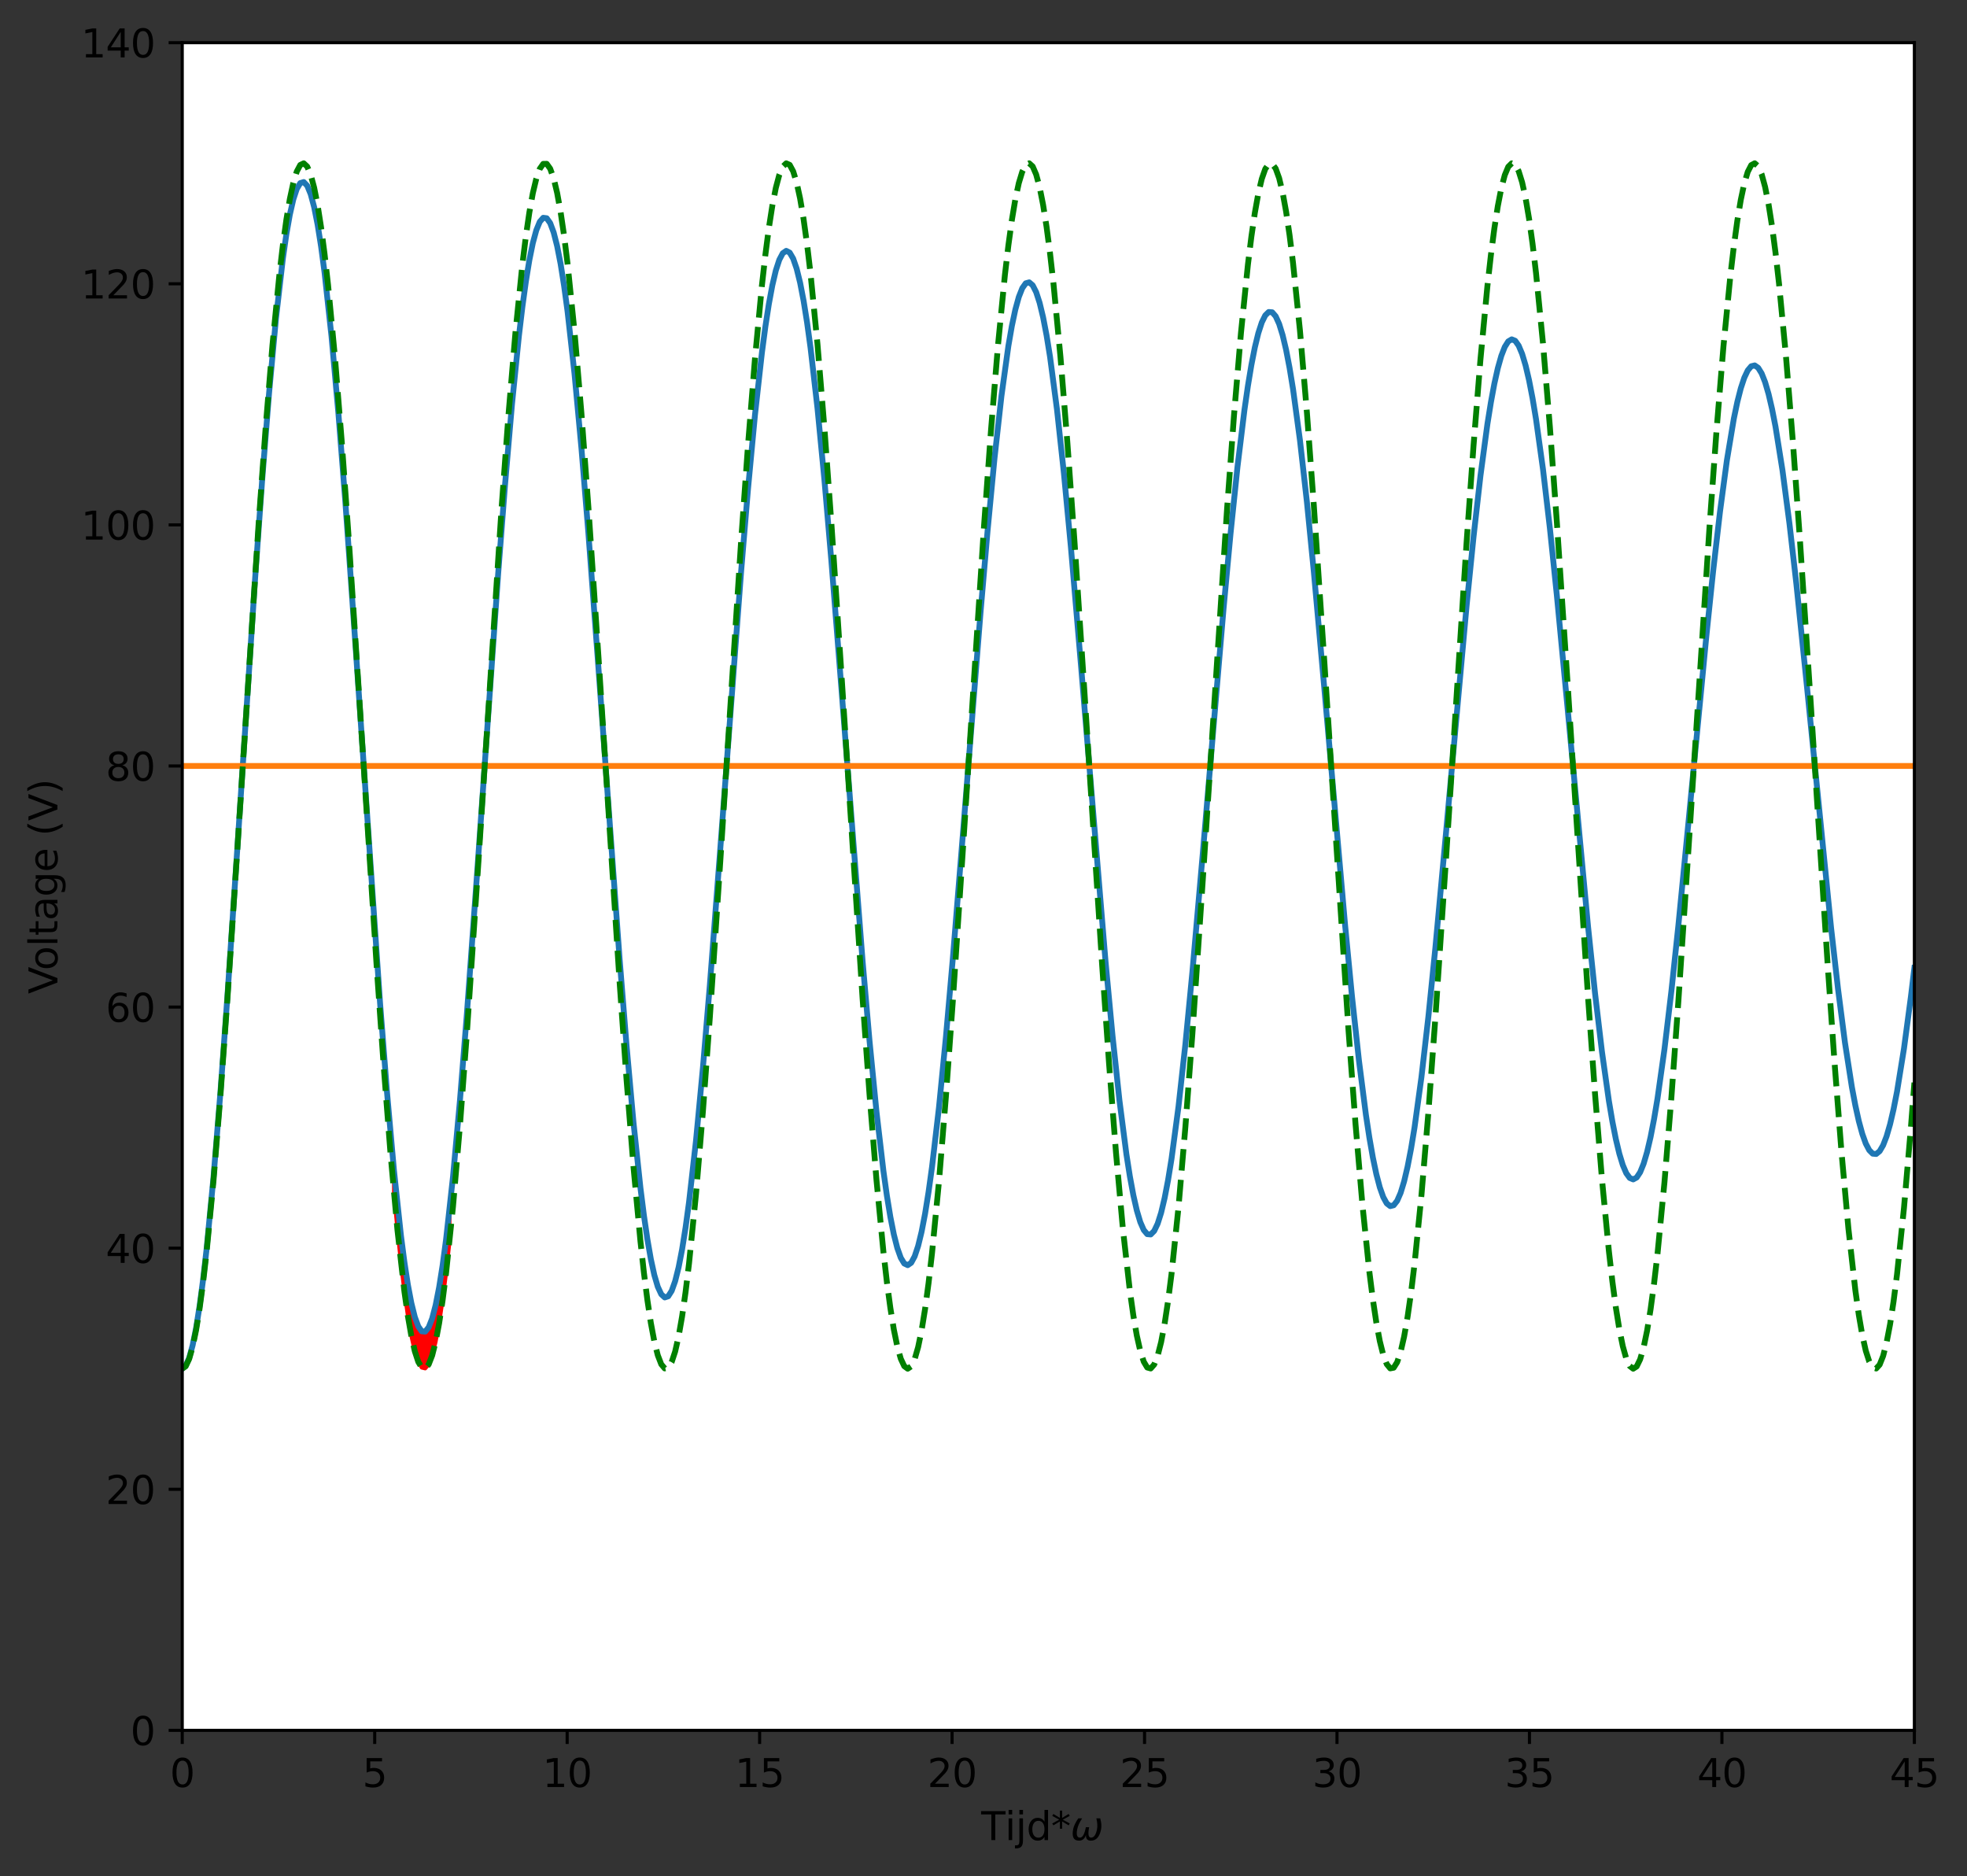 <?xml version="1.0" encoding="utf-8" standalone="no"?>
<!DOCTYPE svg PUBLIC "-//W3C//DTD SVG 1.1//EN"
  "http://www.w3.org/Graphics/SVG/1.1/DTD/svg11.dtd">
<svg xmlns:xlink="http://www.w3.org/1999/xlink" width="506.928pt" height="483.457pt" viewBox="0 0 506.928 483.457" xmlns="http://www.w3.org/2000/svg" version="1.1">
 <rect x="0" y="0" width="506.928" height="483.457" fill="#333333" stroke="none"/>
 <defs>
  <style type="text/css">*{stroke-linejoin: round; stroke-linecap: butt}</style>
 </defs>
 <g id="figure_1">
  <g id="patch_1">
   <path d="M 0 483.457 
L 506.928 483.457 
L 506.928 0 
L 0 0 
L 0 483.457 
z
" style="fill: none"/>
  </g>
  <g id="axes_1">
   <g id="patch_2">
    <path d="M 46.966 445.879 
L 493.366 445.879 
L 493.366 10.999 
L 46.966 10.999 
z
" style="fill: #ffffff"/>
   </g>
   <g id="PolyCollection_1">
    <defs>
     <path id="m1e7096e77e" d="M 101.536 -175.905 
L 101.536 -181.802 
L 102.43 -172.997 
L 103.325 -165.125 
L 104.219 -158.251 
L 105.114 -152.427 
L 106.009 -147.698 
L 106.903 -144.102 
L 107.798 -141.665 
L 108.692 -140.406 
L 109.587 -140.331 
L 110.481 -141.441 
L 111.376 -143.722 
L 112.271 -147.156 
L 113.165 -151.712 
L 114.06 -157.35 
L 114.954 -164.024 
L 115.849 -171.677 
L 115.849 -163.451 
L 115.849 -163.451 
L 114.954 -155.366 
L 114.06 -148.343 
L 113.165 -142.439 
L 112.271 -137.703 
L 111.376 -134.172 
L 110.481 -131.877 
L 109.587 -130.834 
L 108.692 -131.053 
L 107.798 -132.532 
L 106.903 -135.259 
L 106.009 -139.212 
L 105.114 -144.358 
L 104.219 -150.656 
L 103.325 -158.055 
L 102.43 -166.494 
L 101.536 -175.905 
z
" style="stroke: #ff0000"/>
    </defs>
    <g clip-path="url(#p0ac9a35285)">
     <use xlink:href="#m1e7096e77e" x="0" y="483.457" style="fill: #ff0000; stroke: #ff0000"/>
    </g>
   </g>
   <g id="matplotlib.axis_1">
    <g id="xtick_1">
     <g id="line2d_1">
      <defs>
       <path id="m83322b3dbd" d="M 0 0 
L 0 3.5 
" style="stroke: #000000; stroke-width: 0.8"/>
      </defs>
      <g>
       <use xlink:href="#m83322b3dbd" x="46.966" y="445.879" style="stroke: #000000; stroke-width: 0.8"/>
      </g>
     </g>
     <g id="text_1">
      <!-- 0 -->
      <g transform="translate(43.784 460.478)scale(0.1 -0.1)">
       <defs>
        <path id="DejaVuSans-30" d="M 2034 4250 
Q 1547 4250 1301 3770 
Q 1056 3291 1056 2328 
Q 1056 1369 1301 889 
Q 1547 409 2034 409 
Q 2525 409 2770 889 
Q 3016 1369 3016 2328 
Q 3016 3291 2770 3770 
Q 2525 4250 2034 4250 
z
M 2034 4750 
Q 2819 4750 3233 4129 
Q 3647 3509 3647 2328 
Q 3647 1150 3233 529 
Q 2819 -91 2034 -91 
Q 1250 -91 836 529 
Q 422 1150 422 2328 
Q 422 3509 836 4129 
Q 1250 4750 2034 4750 
z
" transform="scale(0.016)"/>
       </defs>
       <use xlink:href="#DejaVuSans-30"/>
      </g>
     </g>
    </g>
    <g id="xtick_2">
     <g id="line2d_2">
      <g>
       <use xlink:href="#m83322b3dbd" x="96.566" y="445.879" style="stroke: #000000; stroke-width: 0.8"/>
      </g>
     </g>
     <g id="text_2">
      <!-- 5 -->
      <g transform="translate(93.384 460.478)scale(0.1 -0.1)">
       <defs>
        <path id="DejaVuSans-35" d="M 691 4666 
L 3169 4666 
L 3169 4134 
L 1269 4134 
L 1269 2991 
Q 1406 3038 1543 3061 
Q 1681 3084 1819 3084 
Q 2600 3084 3056 2656 
Q 3513 2228 3513 1497 
Q 3513 744 3044 326 
Q 2575 -91 1722 -91 
Q 1428 -91 1123 -41 
Q 819 9 494 109 
L 494 744 
Q 775 591 1075 516 
Q 1375 441 1709 441 
Q 2250 441 2565 725 
Q 2881 1009 2881 1497 
Q 2881 1984 2565 2268 
Q 2250 2553 1709 2553 
Q 1456 2553 1204 2497 
Q 953 2441 691 2322 
L 691 4666 
z
" transform="scale(0.016)"/>
       </defs>
       <use xlink:href="#DejaVuSans-35"/>
      </g>
     </g>
    </g>
    <g id="xtick_3">
     <g id="line2d_3">
      <g>
       <use xlink:href="#m83322b3dbd" x="146.166" y="445.879" style="stroke: #000000; stroke-width: 0.8"/>
      </g>
     </g>
     <g id="text_3">
      <!-- 10 -->
      <g transform="translate(139.803 460.478)scale(0.1 -0.1)">
       <defs>
        <path id="DejaVuSans-31" d="M 794 531 
L 1825 531 
L 1825 4091 
L 703 3866 
L 703 4441 
L 1819 4666 
L 2450 4666 
L 2450 531 
L 3481 531 
L 3481 0 
L 794 0 
L 794 531 
z
" transform="scale(0.016)"/>
       </defs>
       <use xlink:href="#DejaVuSans-31"/>
       <use xlink:href="#DejaVuSans-30" x="63.623"/>
      </g>
     </g>
    </g>
    <g id="xtick_4">
     <g id="line2d_4">
      <g>
       <use xlink:href="#m83322b3dbd" x="195.766" y="445.879" style="stroke: #000000; stroke-width: 0.8"/>
      </g>
     </g>
     <g id="text_4">
      <!-- 15 -->
      <g transform="translate(189.403 460.478)scale(0.1 -0.1)">
       <use xlink:href="#DejaVuSans-31"/>
       <use xlink:href="#DejaVuSans-35" x="63.623"/>
      </g>
     </g>
    </g>
    <g id="xtick_5">
     <g id="line2d_5">
      <g>
       <use xlink:href="#m83322b3dbd" x="245.366" y="445.879" style="stroke: #000000; stroke-width: 0.8"/>
      </g>
     </g>
     <g id="text_5">
      <!-- 20 -->
      <g transform="translate(239.003 460.478)scale(0.1 -0.1)">
       <defs>
        <path id="DejaVuSans-32" d="M 1228 531 
L 3431 531 
L 3431 0 
L 469 0 
L 469 531 
Q 828 903 1448 1529 
Q 2069 2156 2228 2338 
Q 2531 2678 2651 2914 
Q 2772 3150 2772 3378 
Q 2772 3750 2511 3984 
Q 2250 4219 1831 4219 
Q 1534 4219 1204 4116 
Q 875 4013 500 3803 
L 500 4441 
Q 881 4594 1212 4672 
Q 1544 4750 1819 4750 
Q 2544 4750 2975 4387 
Q 3406 4025 3406 3419 
Q 3406 3131 3298 2873 
Q 3191 2616 2906 2266 
Q 2828 2175 2409 1742 
Q 1991 1309 1228 531 
z
" transform="scale(0.016)"/>
       </defs>
       <use xlink:href="#DejaVuSans-32"/>
       <use xlink:href="#DejaVuSans-30" x="63.623"/>
      </g>
     </g>
    </g>
    <g id="xtick_6">
     <g id="line2d_6">
      <g>
       <use xlink:href="#m83322b3dbd" x="294.966" y="445.879" style="stroke: #000000; stroke-width: 0.8"/>
      </g>
     </g>
     <g id="text_6">
      <!-- 25 -->
      <g transform="translate(288.603 460.478)scale(0.1 -0.1)">
       <use xlink:href="#DejaVuSans-32"/>
       <use xlink:href="#DejaVuSans-35" x="63.623"/>
      </g>
     </g>
    </g>
    <g id="xtick_7">
     <g id="line2d_7">
      <g>
       <use xlink:href="#m83322b3dbd" x="344.566" y="445.879" style="stroke: #000000; stroke-width: 0.8"/>
      </g>
     </g>
     <g id="text_7">
      <!-- 30 -->
      <g transform="translate(338.203 460.478)scale(0.1 -0.1)">
       <defs>
        <path id="DejaVuSans-33" d="M 2597 2516 
Q 3050 2419 3304 2112 
Q 3559 1806 3559 1356 
Q 3559 666 3084 287 
Q 2609 -91 1734 -91 
Q 1441 -91 1130 -33 
Q 819 25 488 141 
L 488 750 
Q 750 597 1062 519 
Q 1375 441 1716 441 
Q 2309 441 2620 675 
Q 2931 909 2931 1356 
Q 2931 1769 2642 2001 
Q 2353 2234 1838 2234 
L 1294 2234 
L 1294 2753 
L 1863 2753 
Q 2328 2753 2575 2939 
Q 2822 3125 2822 3475 
Q 2822 3834 2567 4026 
Q 2313 4219 1838 4219 
Q 1578 4219 1281 4162 
Q 984 4106 628 3988 
L 628 4550 
Q 988 4650 1302 4700 
Q 1616 4750 1894 4750 
Q 2613 4750 3031 4423 
Q 3450 4097 3450 3541 
Q 3450 3153 3228 2886 
Q 3006 2619 2597 2516 
z
" transform="scale(0.016)"/>
       </defs>
       <use xlink:href="#DejaVuSans-33"/>
       <use xlink:href="#DejaVuSans-30" x="63.623"/>
      </g>
     </g>
    </g>
    <g id="xtick_8">
     <g id="line2d_8">
      <g>
       <use xlink:href="#m83322b3dbd" x="394.166" y="445.879" style="stroke: #000000; stroke-width: 0.8"/>
      </g>
     </g>
     <g id="text_8">
      <!-- 35 -->
      <g transform="translate(387.803 460.478)scale(0.1 -0.1)">
       <use xlink:href="#DejaVuSans-33"/>
       <use xlink:href="#DejaVuSans-35" x="63.623"/>
      </g>
     </g>
    </g>
    <g id="xtick_9">
     <g id="line2d_9">
      <g>
       <use xlink:href="#m83322b3dbd" x="443.766" y="445.879" style="stroke: #000000; stroke-width: 0.8"/>
      </g>
     </g>
     <g id="text_9">
      <!-- 40 -->
      <g transform="translate(437.403 460.478)scale(0.1 -0.1)">
       <defs>
        <path id="DejaVuSans-34" d="M 2419 4116 
L 825 1625 
L 2419 1625 
L 2419 4116 
z
M 2253 4666 
L 3047 4666 
L 3047 1625 
L 3713 1625 
L 3713 1100 
L 3047 1100 
L 3047 0 
L 2419 0 
L 2419 1100 
L 313 1100 
L 313 1709 
L 2253 4666 
z
" transform="scale(0.016)"/>
       </defs>
       <use xlink:href="#DejaVuSans-34"/>
       <use xlink:href="#DejaVuSans-30" x="63.623"/>
      </g>
     </g>
    </g>
    <g id="xtick_10">
     <g id="line2d_10">
      <g>
       <use xlink:href="#m83322b3dbd" x="493.366" y="445.879" style="stroke: #000000; stroke-width: 0.8"/>
      </g>
     </g>
     <g id="text_10">
      <!-- 45 -->
      <g transform="translate(487.003 460.478)scale(0.1 -0.1)">
       <use xlink:href="#DejaVuSans-34"/>
       <use xlink:href="#DejaVuSans-35" x="63.623"/>
      </g>
     </g>
    </g>
    <g id="text_11">
     <!-- Tijd*$\omega$  -->
     <g transform="translate(252.866 474.157)scale(0.1 -0.1)">
      <defs>
       <path id="DejaVuSans-54" d="M -19 4666 
L 3928 4666 
L 3928 4134 
L 2272 4134 
L 2272 0 
L 1638 0 
L 1638 4134 
L -19 4134 
L -19 4666 
z
" transform="scale(0.016)"/>
       <path id="DejaVuSans-69" d="M 603 3500 
L 1178 3500 
L 1178 0 
L 603 0 
L 603 3500 
z
M 603 4863 
L 1178 4863 
L 1178 4134 
L 603 4134 
L 603 4863 
z
" transform="scale(0.016)"/>
       <path id="DejaVuSans-6a" d="M 603 3500 
L 1178 3500 
L 1178 -63 
Q 1178 -731 923 -1031 
Q 669 -1331 103 -1331 
L -116 -1331 
L -116 -844 
L 38 -844 
Q 366 -844 484 -692 
Q 603 -541 603 -63 
L 603 3500 
z
M 603 4863 
L 1178 4863 
L 1178 4134 
L 603 4134 
L 603 4863 
z
" transform="scale(0.016)"/>
       <path id="DejaVuSans-64" d="M 2906 2969 
L 2906 4863 
L 3481 4863 
L 3481 0 
L 2906 0 
L 2906 525 
Q 2725 213 2448 61 
Q 2172 -91 1784 -91 
Q 1150 -91 751 415 
Q 353 922 353 1747 
Q 353 2572 751 3078 
Q 1150 3584 1784 3584 
Q 2172 3584 2448 3432 
Q 2725 3281 2906 2969 
z
M 947 1747 
Q 947 1113 1208 752 
Q 1469 391 1925 391 
Q 2381 391 2643 752 
Q 2906 1113 2906 1747 
Q 2906 2381 2643 2742 
Q 2381 3103 1925 3103 
Q 1469 3103 1208 2742 
Q 947 2381 947 1747 
z
" transform="scale(0.016)"/>
       <path id="DejaVuSans-2a" d="M 3009 3897 
L 1888 3291 
L 3009 2681 
L 2828 2375 
L 1778 3009 
L 1778 1831 
L 1422 1831 
L 1422 3009 
L 372 2375 
L 191 2681 
L 1313 3291 
L 191 3897 
L 372 4206 
L 1422 3572 
L 1422 4750 
L 1778 4750 
L 1778 3572 
L 2828 4206 
L 3009 3897 
z
" transform="scale(0.016)"/>
       <path id="DejaVuSans-Oblique-3c9" d="M 1369 -91 
Q 72 -91 434 1766 
Q 575 2500 1256 3500 
L 1875 3500 
Q 1231 2500 1088 1750 
Q 819 397 1519 397 
Q 2166 397 2478 2078 
L 3009 2078 
Q 2669 388 3316 397 
Q 4013 403 4275 1750 
Q 4419 2500 4169 3500 
L 4788 3500 
Q 5075 2500 4934 1766 
Q 4578 -94 3278 -91 
Q 2428 -88 2503 844 
Q 2194 -91 1369 -91 
z
" transform="scale(0.016)"/>
       <path id="DejaVuSans-20" transform="scale(0.016)"/>
      </defs>
      <use xlink:href="#DejaVuSans-54" transform="translate(0 0.016)"/>
      <use xlink:href="#DejaVuSans-69" transform="translate(61.084 0.016)"/>
      <use xlink:href="#DejaVuSans-6a" transform="translate(88.867 0.016)"/>
      <use xlink:href="#DejaVuSans-64" transform="translate(116.65 0.016)"/>
      <use xlink:href="#DejaVuSans-2a" transform="translate(180.127 0.016)"/>
      <use xlink:href="#DejaVuSans-Oblique-3c9" transform="translate(230.127 0.016)"/>
      <use xlink:href="#DejaVuSans-20" transform="translate(313.867 0.016)"/>
     </g>
    </g>
   </g>
   <g id="matplotlib.axis_2">
    <g id="ytick_1">
     <g id="line2d_11">
      <defs>
       <path id="med5d1de51a" d="M 0 0 
L -3.5 0 
" style="stroke: #000000; stroke-width: 0.8"/>
      </defs>
      <g>
       <use xlink:href="#med5d1de51a" x="46.966" y="445.879" style="stroke: #000000; stroke-width: 0.8"/>
      </g>
     </g>
     <g id="text_12">
      <!-- 0 -->
      <g transform="translate(33.603 449.678)scale(0.1 -0.1)">
       <use xlink:href="#DejaVuSans-30"/>
      </g>
     </g>
    </g>
    <g id="ytick_2">
     <g id="line2d_12">
      <g>
       <use xlink:href="#med5d1de51a" x="46.966" y="383.754" style="stroke: #000000; stroke-width: 0.8"/>
      </g>
     </g>
     <g id="text_13">
      <!-- 20 -->
      <g transform="translate(27.241 387.553)scale(0.1 -0.1)">
       <use xlink:href="#DejaVuSans-32"/>
       <use xlink:href="#DejaVuSans-30" x="63.623"/>
      </g>
     </g>
    </g>
    <g id="ytick_3">
     <g id="line2d_13">
      <g>
       <use xlink:href="#med5d1de51a" x="46.966" y="321.628" style="stroke: #000000; stroke-width: 0.8"/>
      </g>
     </g>
     <g id="text_14">
      <!-- 40 -->
      <g transform="translate(27.241 325.427)scale(0.1 -0.1)">
       <use xlink:href="#DejaVuSans-34"/>
       <use xlink:href="#DejaVuSans-30" x="63.623"/>
      </g>
     </g>
    </g>
    <g id="ytick_4">
     <g id="line2d_14">
      <g>
       <use xlink:href="#med5d1de51a" x="46.966" y="259.502" style="stroke: #000000; stroke-width: 0.8"/>
      </g>
     </g>
     <g id="text_15">
      <!-- 60 -->
      <g transform="translate(27.241 263.301)scale(0.1 -0.1)">
       <defs>
        <path id="DejaVuSans-36" d="M 2113 2584 
Q 1688 2584 1439 2293 
Q 1191 2003 1191 1497 
Q 1191 994 1439 701 
Q 1688 409 2113 409 
Q 2538 409 2786 701 
Q 3034 994 3034 1497 
Q 3034 2003 2786 2293 
Q 2538 2584 2113 2584 
z
M 3366 4563 
L 3366 3988 
Q 3128 4100 2886 4159 
Q 2644 4219 2406 4219 
Q 1781 4219 1451 3797 
Q 1122 3375 1075 2522 
Q 1259 2794 1537 2939 
Q 1816 3084 2150 3084 
Q 2853 3084 3261 2657 
Q 3669 2231 3669 1497 
Q 3669 778 3244 343 
Q 2819 -91 2113 -91 
Q 1303 -91 875 529 
Q 447 1150 447 2328 
Q 447 3434 972 4092 
Q 1497 4750 2381 4750 
Q 2619 4750 2861 4703 
Q 3103 4656 3366 4563 
z
" transform="scale(0.016)"/>
       </defs>
       <use xlink:href="#DejaVuSans-36"/>
       <use xlink:href="#DejaVuSans-30" x="63.623"/>
      </g>
     </g>
    </g>
    <g id="ytick_5">
     <g id="line2d_15">
      <g>
       <use xlink:href="#med5d1de51a" x="46.966" y="197.376" style="stroke: #000000; stroke-width: 0.8"/>
      </g>
     </g>
     <g id="text_16">
      <!-- 80 -->
      <g transform="translate(27.241 201.176)scale(0.1 -0.1)">
       <defs>
        <path id="DejaVuSans-38" d="M 2034 2216 
Q 1584 2216 1326 1975 
Q 1069 1734 1069 1313 
Q 1069 891 1326 650 
Q 1584 409 2034 409 
Q 2484 409 2743 651 
Q 3003 894 3003 1313 
Q 3003 1734 2745 1975 
Q 2488 2216 2034 2216 
z
M 1403 2484 
Q 997 2584 770 2862 
Q 544 3141 544 3541 
Q 544 4100 942 4425 
Q 1341 4750 2034 4750 
Q 2731 4750 3128 4425 
Q 3525 4100 3525 3541 
Q 3525 3141 3298 2862 
Q 3072 2584 2669 2484 
Q 3125 2378 3379 2068 
Q 3634 1759 3634 1313 
Q 3634 634 3220 271 
Q 2806 -91 2034 -91 
Q 1263 -91 848 271 
Q 434 634 434 1313 
Q 434 1759 690 2068 
Q 947 2378 1403 2484 
z
M 1172 3481 
Q 1172 3119 1398 2916 
Q 1625 2713 2034 2713 
Q 2441 2713 2670 2916 
Q 2900 3119 2900 3481 
Q 2900 3844 2670 4047 
Q 2441 4250 2034 4250 
Q 1625 4250 1398 4047 
Q 1172 3844 1172 3481 
z
" transform="scale(0.016)"/>
       </defs>
       <use xlink:href="#DejaVuSans-38"/>
       <use xlink:href="#DejaVuSans-30" x="63.623"/>
      </g>
     </g>
    </g>
    <g id="ytick_6">
     <g id="line2d_16">
      <g>
       <use xlink:href="#med5d1de51a" x="46.966" y="135.251" style="stroke: #000000; stroke-width: 0.8"/>
      </g>
     </g>
     <g id="text_17">
      <!-- 100 -->
      <g transform="translate(20.878 139.05)scale(0.1 -0.1)">
       <use xlink:href="#DejaVuSans-31"/>
       <use xlink:href="#DejaVuSans-30" x="63.623"/>
       <use xlink:href="#DejaVuSans-30" x="127.246"/>
      </g>
     </g>
    </g>
    <g id="ytick_7">
     <g id="line2d_17">
      <g>
       <use xlink:href="#med5d1de51a" x="46.966" y="73.125" style="stroke: #000000; stroke-width: 0.8"/>
      </g>
     </g>
     <g id="text_18">
      <!-- 120 -->
      <g transform="translate(20.878 76.924)scale(0.1 -0.1)">
       <use xlink:href="#DejaVuSans-31"/>
       <use xlink:href="#DejaVuSans-32" x="63.623"/>
       <use xlink:href="#DejaVuSans-30" x="127.246"/>
      </g>
     </g>
    </g>
    <g id="ytick_8">
     <g id="line2d_18">
      <g>
       <use xlink:href="#med5d1de51a" x="46.966" y="10.999" style="stroke: #000000; stroke-width: 0.8"/>
      </g>
     </g>
     <g id="text_19">
      <!-- 140 -->
      <g transform="translate(20.878 14.798)scale(0.1 -0.1)">
       <use xlink:href="#DejaVuSans-31"/>
       <use xlink:href="#DejaVuSans-34" x="63.623"/>
       <use xlink:href="#DejaVuSans-30" x="127.246"/>
      </g>
     </g>
    </g>
    <g id="text_20">
     <!-- Voltage (V) -->
     <g transform="translate(14.798 256.106)rotate(-90)scale(0.1 -0.1)">
      <defs>
       <path id="DejaVuSans-56" d="M 1831 0 
L 50 4666 
L 709 4666 
L 2188 738 
L 3669 4666 
L 4325 4666 
L 2547 0 
L 1831 0 
z
" transform="scale(0.016)"/>
       <path id="DejaVuSans-6f" d="M 1959 3097 
Q 1497 3097 1228 2736 
Q 959 2375 959 1747 
Q 959 1119 1226 758 
Q 1494 397 1959 397 
Q 2419 397 2687 759 
Q 2956 1122 2956 1747 
Q 2956 2369 2687 2733 
Q 2419 3097 1959 3097 
z
M 1959 3584 
Q 2709 3584 3137 3096 
Q 3566 2609 3566 1747 
Q 3566 888 3137 398 
Q 2709 -91 1959 -91 
Q 1206 -91 779 398 
Q 353 888 353 1747 
Q 353 2609 779 3096 
Q 1206 3584 1959 3584 
z
" transform="scale(0.016)"/>
       <path id="DejaVuSans-6c" d="M 603 4863 
L 1178 4863 
L 1178 0 
L 603 0 
L 603 4863 
z
" transform="scale(0.016)"/>
       <path id="DejaVuSans-74" d="M 1172 4494 
L 1172 3500 
L 2356 3500 
L 2356 3053 
L 1172 3053 
L 1172 1153 
Q 1172 725 1289 603 
Q 1406 481 1766 481 
L 2356 481 
L 2356 0 
L 1766 0 
Q 1100 0 847 248 
Q 594 497 594 1153 
L 594 3053 
L 172 3053 
L 172 3500 
L 594 3500 
L 594 4494 
L 1172 4494 
z
" transform="scale(0.016)"/>
       <path id="DejaVuSans-61" d="M 2194 1759 
Q 1497 1759 1228 1600 
Q 959 1441 959 1056 
Q 959 750 1161 570 
Q 1363 391 1709 391 
Q 2188 391 2477 730 
Q 2766 1069 2766 1631 
L 2766 1759 
L 2194 1759 
z
M 3341 1997 
L 3341 0 
L 2766 0 
L 2766 531 
Q 2569 213 2275 61 
Q 1981 -91 1556 -91 
Q 1019 -91 701 211 
Q 384 513 384 1019 
Q 384 1609 779 1909 
Q 1175 2209 1959 2209 
L 2766 2209 
L 2766 2266 
Q 2766 2663 2505 2880 
Q 2244 3097 1772 3097 
Q 1472 3097 1187 3025 
Q 903 2953 641 2809 
L 641 3341 
Q 956 3463 1253 3523 
Q 1550 3584 1831 3584 
Q 2591 3584 2966 3190 
Q 3341 2797 3341 1997 
z
" transform="scale(0.016)"/>
       <path id="DejaVuSans-67" d="M 2906 1791 
Q 2906 2416 2648 2759 
Q 2391 3103 1925 3103 
Q 1463 3103 1205 2759 
Q 947 2416 947 1791 
Q 947 1169 1205 825 
Q 1463 481 1925 481 
Q 2391 481 2648 825 
Q 2906 1169 2906 1791 
z
M 3481 434 
Q 3481 -459 3084 -895 
Q 2688 -1331 1869 -1331 
Q 1566 -1331 1297 -1286 
Q 1028 -1241 775 -1147 
L 775 -588 
Q 1028 -725 1275 -790 
Q 1522 -856 1778 -856 
Q 2344 -856 2625 -561 
Q 2906 -266 2906 331 
L 2906 616 
Q 2728 306 2450 153 
Q 2172 0 1784 0 
Q 1141 0 747 490 
Q 353 981 353 1791 
Q 353 2603 747 3093 
Q 1141 3584 1784 3584 
Q 2172 3584 2450 3431 
Q 2728 3278 2906 2969 
L 2906 3500 
L 3481 3500 
L 3481 434 
z
" transform="scale(0.016)"/>
       <path id="DejaVuSans-65" d="M 3597 1894 
L 3597 1613 
L 953 1613 
Q 991 1019 1311 708 
Q 1631 397 2203 397 
Q 2534 397 2845 478 
Q 3156 559 3463 722 
L 3463 178 
Q 3153 47 2828 -22 
Q 2503 -91 2169 -91 
Q 1331 -91 842 396 
Q 353 884 353 1716 
Q 353 2575 817 3079 
Q 1281 3584 2069 3584 
Q 2775 3584 3186 3129 
Q 3597 2675 3597 1894 
z
M 3022 2063 
Q 3016 2534 2758 2815 
Q 2500 3097 2075 3097 
Q 1594 3097 1305 2825 
Q 1016 2553 972 2059 
L 3022 2063 
z
" transform="scale(0.016)"/>
       <path id="DejaVuSans-28" d="M 1984 4856 
Q 1566 4138 1362 3434 
Q 1159 2731 1159 2009 
Q 1159 1288 1364 580 
Q 1569 -128 1984 -844 
L 1484 -844 
Q 1016 -109 783 600 
Q 550 1309 550 2009 
Q 550 2706 781 3412 
Q 1013 4119 1484 4856 
L 1984 4856 
z
" transform="scale(0.016)"/>
       <path id="DejaVuSans-29" d="M 513 4856 
L 1013 4856 
Q 1481 4119 1714 3412 
Q 1947 2706 1947 2009 
Q 1947 1309 1714 600 
Q 1481 -109 1013 -844 
L 513 -844 
Q 928 -128 1133 580 
Q 1338 1288 1338 2009 
Q 1338 2731 1133 3434 
Q 928 4138 513 4856 
z
" transform="scale(0.016)"/>
      </defs>
      <use xlink:href="#DejaVuSans-56"/>
      <use xlink:href="#DejaVuSans-6f" x="60.658"/>
      <use xlink:href="#DejaVuSans-6c" x="121.84"/>
      <use xlink:href="#DejaVuSans-74" x="149.623"/>
      <use xlink:href="#DejaVuSans-61" x="188.832"/>
      <use xlink:href="#DejaVuSans-67" x="250.111"/>
      <use xlink:href="#DejaVuSans-65" x="313.588"/>
      <use xlink:href="#DejaVuSans-20" x="375.111"/>
      <use xlink:href="#DejaVuSans-28" x="406.898"/>
      <use xlink:href="#DejaVuSans-56" x="445.912"/>
      <use xlink:href="#DejaVuSans-29" x="514.32"/>
     </g>
    </g>
   </g>
   <g id="line2d_19">
    <path d="M 46.966 352.691 
L 47.86 351.92 
L 48.755 349.896 
L 49.649 346.637 
L 50.544 342.172 
L 51.439 336.539 
L 52.333 329.786 
L 53.228 321.97 
L 55.017 303.418 
L 56.806 281.499 
L 58.595 256.935 
L 61.279 216.905 
L 65.752 149.004 
L 67.541 123.996 
L 69.33 101.455 
L 71.12 82.102 
L 72.909 66.552 
L 73.803 60.361 
L 74.698 55.295 
L 75.592 51.391 
L 76.487 48.68 
L 77.382 47.181 
L 78.276 46.904 
L 79.171 47.85 
L 80.065 50.008 
L 80.96 53.359 
L 81.855 57.874 
L 82.749 63.513 
L 83.644 70.229 
L 85.433 86.658 
L 87.222 106.614 
L 89.011 129.437 
L 91.695 167.39 
L 97.957 258.595 
L 99.746 281.529 
L 101.536 301.656 
L 103.325 318.332 
L 104.219 325.207 
L 105.114 331.031 
L 106.009 335.759 
L 106.903 339.355 
L 107.798 341.792 
L 108.692 343.052 
L 109.587 343.126 
L 110.481 342.017 
L 111.376 339.735 
L 112.271 336.301 
L 113.165 331.746 
L 114.06 326.107 
L 114.954 319.433 
L 116.744 303.212 
L 118.533 283.622 
L 120.322 261.309 
L 123.006 224.354 
L 128.373 147.989 
L 130.162 124.832 
L 131.952 104.109 
L 133.741 86.481 
L 134.635 79.007 
L 135.53 72.508 
L 136.425 67.034 
L 137.319 62.629 
L 138.214 59.326 
L 139.108 57.15 
L 140.003 56.116 
L 140.897 56.232 
L 141.792 57.493 
L 142.687 59.888 
L 143.581 63.395 
L 144.476 67.984 
L 145.37 73.616 
L 146.265 80.242 
L 148.054 96.249 
L 149.843 115.473 
L 151.633 137.281 
L 154.316 173.255 
L 159.684 247.139 
L 161.473 269.413 
L 163.262 289.274 
L 165.051 306.087 
L 165.946 313.179 
L 166.841 319.318 
L 167.735 324.456 
L 168.63 328.553 
L 169.524 331.577 
L 170.419 333.506 
L 171.314 334.326 
L 172.208 334.032 
L 173.103 332.629 
L 173.997 330.131 
L 174.892 326.558 
L 175.786 321.944 
L 176.681 316.326 
L 177.576 309.752 
L 179.365 293.965 
L 181.154 275.106 
L 182.943 253.798 
L 185.627 218.788 
L 190.994 147.319 
L 192.784 125.9 
L 194.573 106.873 
L 196.362 90.845 
L 197.257 84.12 
L 198.151 78.326 
L 199.046 73.509 
L 199.94 69.707 
L 200.835 66.948 
L 201.73 65.254 
L 202.624 64.635 
L 203.519 65.096 
L 204.413 66.63 
L 205.308 69.223 
L 206.202 72.851 
L 207.097 77.485 
L 207.992 83.084 
L 208.886 89.6 
L 210.675 105.163 
L 212.465 123.655 
L 214.254 144.469 
L 216.938 178.534 
L 222.305 247.651 
L 224.094 268.242 
L 225.883 286.465 
L 227.673 301.736 
L 228.567 308.11 
L 229.462 313.573 
L 230.356 318.082 
L 231.251 321.603 
L 232.146 324.109 
L 233.04 325.582 
L 233.935 326.01 
L 234.829 325.394 
L 235.724 323.739 
L 236.619 321.06 
L 237.513 317.383 
L 238.408 312.737 
L 239.302 307.163 
L 240.197 300.707 
L 241.986 285.375 
L 243.775 267.247 
L 245.564 246.922 
L 248.248 213.784 
L 252.721 157.536 
L 254.51 136.807 
L 256.299 118.114 
L 258.089 102.056 
L 259.878 89.142 
L 260.772 83.996 
L 261.667 79.781 
L 262.562 76.527 
L 263.456 74.261 
L 264.351 72.999 
L 265.245 72.749 
L 266.14 73.512 
L 267.035 75.279 
L 267.929 78.034 
L 268.824 81.753 
L 269.718 86.405 
L 270.613 91.949 
L 272.402 105.523 
L 274.191 122.023 
L 275.98 140.904 
L 278.664 172.317 
L 284.926 247.872 
L 286.716 266.887 
L 288.505 283.583 
L 290.294 297.426 
L 291.188 303.137 
L 292.083 307.979 
L 292.978 311.914 
L 293.872 314.912 
L 294.767 316.95 
L 295.661 318.014 
L 296.556 318.096 
L 297.451 317.197 
L 298.345 315.327 
L 299.24 312.503 
L 300.134 308.748 
L 301.029 304.097 
L 301.924 298.587 
L 303.713 285.184 
L 305.502 268.985 
L 307.291 250.525 
L 309.975 219.937 
L 315.342 156.68 
L 317.132 137.484 
L 318.921 120.297 
L 320.71 105.668 
L 321.605 99.462 
L 322.499 94.062 
L 323.394 89.511 
L 324.288 85.844 
L 325.183 83.089 
L 326.077 81.268 
L 326.972 80.392 
L 327.867 80.468 
L 328.761 81.493 
L 329.656 83.458 
L 330.55 86.344 
L 331.445 90.126 
L 332.34 94.773 
L 333.234 100.244 
L 335.023 113.471 
L 336.813 129.368 
L 338.602 147.41 
L 341.285 177.187 
L 346.653 238.392 
L 348.442 256.857 
L 350.231 273.329 
L 352.021 287.281 
L 352.915 293.171 
L 353.81 298.272 
L 354.704 302.545 
L 355.599 305.956 
L 356.493 308.479 
L 357.388 310.095 
L 358.283 310.794 
L 359.177 310.569 
L 360.072 309.426 
L 360.966 307.376 
L 361.861 304.435 
L 362.756 300.631 
L 363.65 295.995 
L 364.545 290.566 
L 366.334 277.52 
L 368.123 261.925 
L 369.912 244.296 
L 372.596 215.315 
L 377.964 156.11 
L 379.753 138.353 
L 381.542 122.572 
L 383.331 109.27 
L 384.226 103.684 
L 385.12 98.869 
L 386.015 94.863 
L 386.91 91.696 
L 387.804 89.394 
L 388.699 87.972 
L 389.593 87.441 
L 390.488 87.804 
L 391.382 89.056 
L 392.277 91.186 
L 393.172 94.174 
L 394.066 97.994 
L 394.961 102.615 
L 395.855 107.997 
L 397.645 120.858 
L 399.434 136.152 
L 401.223 153.373 
L 403.907 181.572 
L 409.274 238.829 
L 411.063 255.901 
L 412.853 271.016 
L 414.642 283.691 
L 415.536 288.985 
L 416.431 293.525 
L 417.326 297.276 
L 418.22 300.21 
L 419.115 302.303 
L 420.009 303.54 
L 420.904 303.913 
L 421.798 303.42 
L 422.693 302.067 
L 423.588 299.866 
L 424.482 296.837 
L 425.377 293.006 
L 426.271 288.405 
L 427.166 283.073 
L 428.955 270.4 
L 430.744 255.408 
L 432.534 238.591 
L 435.217 211.159 
L 439.69 164.564 
L 441.479 147.382 
L 443.269 131.88 
L 445.058 118.556 
L 446.847 107.832 
L 447.742 103.555 
L 448.636 100.047 
L 449.531 97.336 
L 450.425 95.442 
L 451.32 94.38 
L 452.215 94.155 
L 453.109 94.77 
L 454.004 96.216 
L 454.898 98.481 
L 455.793 101.545 
L 456.687 105.382 
L 457.582 109.959 
L 459.371 121.174 
L 461.16 134.816 
L 462.95 150.436 
L 465.633 176.436 
L 471.895 239.027 
L 473.685 254.792 
L 475.474 268.641 
L 477.263 280.133 
L 478.158 284.877 
L 479.052 288.903 
L 479.947 292.178 
L 480.841 294.677 
L 481.736 296.381 
L 482.631 297.279 
L 483.525 297.363 
L 484.42 296.636 
L 485.314 295.104 
L 486.209 292.781 
L 487.104 289.687 
L 487.998 285.849 
L 488.893 281.3 
L 490.682 270.226 
L 492.471 256.832 
L 493.366 249.4 
L 493.366 249.4 
" clip-path="url(#p0ac9a35285)" style="fill: none; stroke: #1f77b4; stroke-width: 1.5; stroke-linecap: square"/>
   </g>
   <g id="line2d_20">
    <path d="M 46.966 197.376 
L 493.366 197.376 
L 493.366 197.376 
" clip-path="url(#p0ac9a35285)" style="fill: none; stroke: #ff7f0e; stroke-width: 1.5; stroke-linecap: square"/>
   </g>
   <g id="line2d_21">
    <path d="M 46.966 352.691 
L 47.86 352.06 
L 48.755 350.171 
L 49.649 347.041 
L 50.544 342.695 
L 51.439 337.168 
L 52.333 330.504 
L 53.228 322.759 
L 55.017 304.283 
L 56.806 282.338 
L 58.595 257.637 
L 61.279 217.189 
L 66.647 135.015 
L 68.436 110.51 
L 70.225 88.823 
L 72.014 70.658 
L 72.909 63.085 
L 73.803 56.604 
L 74.698 51.267 
L 75.592 47.117 
L 76.487 44.188 
L 77.382 42.504 
L 78.276 42.079 
L 79.171 42.916 
L 80.065 45.008 
L 80.96 48.339 
L 81.855 52.88 
L 82.749 58.596 
L 83.644 65.44 
L 84.538 73.357 
L 86.328 92.14 
L 88.117 114.338 
L 89.906 139.229 
L 92.59 179.834 
L 97.063 248.836 
L 98.852 274.289 
L 100.641 297.246 
L 102.43 316.964 
L 104.219 332.801 
L 105.114 339.099 
L 106.009 344.246 
L 106.903 348.198 
L 107.798 350.925 
L 108.692 352.404 
L 109.587 352.623 
L 110.481 351.581 
L 111.376 349.285 
L 112.271 345.755 
L 113.165 341.018 
L 114.06 335.115 
L 114.954 328.092 
L 116.744 310.925 
L 118.533 290.074 
L 120.322 266.215 
L 123.006 226.503 
L 129.268 130.855 
L 131.057 106.758 
L 132.846 85.601 
L 134.635 68.07 
L 135.53 60.847 
L 136.425 54.733 
L 137.319 49.779 
L 138.214 46.025 
L 139.108 43.5 
L 140.003 42.227 
L 140.897 42.213 
L 141.792 43.461 
L 142.687 45.96 
L 143.581 49.69 
L 144.476 54.619 
L 145.37 60.709 
L 146.265 67.91 
L 148.054 85.4 
L 149.843 106.523 
L 151.633 130.594 
L 154.316 170.498 
L 159.684 253.128 
L 161.473 278.227 
L 163.262 300.704 
L 165.051 319.829 
L 165.946 327.936 
L 166.841 334.981 
L 167.735 340.908 
L 168.63 345.669 
L 169.524 349.225 
L 170.419 351.546 
L 171.314 352.615 
L 172.208 352.421 
L 173.103 350.968 
L 173.997 348.267 
L 174.892 344.339 
L 175.786 339.217 
L 176.681 332.943 
L 177.576 325.566 
L 179.365 307.756 
L 181.154 286.365 
L 182.943 262.087 
L 185.627 222 
L 190.994 139.497 
L 192.784 114.582 
L 194.573 92.353 
L 196.362 73.531 
L 197.257 65.593 
L 198.151 58.726 
L 199.046 52.987 
L 199.94 48.42 
L 200.835 45.064 
L 201.73 42.946 
L 202.624 42.083 
L 203.519 42.483 
L 204.413 44.14 
L 205.308 47.044 
L 206.202 51.169 
L 207.097 56.482 
L 207.992 62.94 
L 208.886 70.491 
L 210.675 88.617 
L 212.465 110.271 
L 214.254 134.751 
L 216.938 175.013 
L 222.305 257.371 
L 224.094 282.096 
L 225.883 304.073 
L 227.673 322.588 
L 228.567 330.355 
L 229.462 337.042 
L 230.356 342.593 
L 231.251 346.964 
L 232.146 350.119 
L 233.04 352.033 
L 233.935 352.69 
L 234.829 352.085 
L 235.724 350.223 
L 236.619 347.118 
L 237.513 342.797 
L 238.408 337.293 
L 239.302 330.653 
L 240.197 322.929 
L 241.986 304.492 
L 243.775 282.58 
L 245.564 257.903 
L 248.248 217.475 
L 253.616 135.28 
L 255.405 110.75 
L 257.194 89.03 
L 258.983 70.825 
L 259.878 63.231 
L 260.772 56.726 
L 261.667 51.365 
L 262.562 47.19 
L 263.456 44.236 
L 264.351 42.526 
L 265.245 42.075 
L 266.14 42.886 
L 267.035 44.952 
L 267.929 48.258 
L 268.824 52.775 
L 269.718 58.467 
L 270.613 65.288 
L 271.508 73.183 
L 273.297 91.928 
L 275.086 114.094 
L 276.875 138.961 
L 279.559 179.547 
L 284.032 248.564 
L 285.821 274.038 
L 287.61 297.025 
L 289.399 316.779 
L 291.188 332.66 
L 292.083 338.981 
L 292.978 344.151 
L 293.872 348.129 
L 294.767 350.881 
L 295.661 352.386 
L 296.556 352.632 
L 297.451 351.615 
L 298.345 349.345 
L 299.24 345.84 
L 300.134 341.128 
L 301.029 335.248 
L 301.924 328.248 
L 303.713 311.122 
L 305.502 290.305 
L 307.291 266.474 
L 309.975 226.787 
L 316.237 131.116 
L 318.026 106.993 
L 319.815 85.802 
L 321.605 68.23 
L 322.499 60.985 
L 323.394 54.848 
L 324.288 49.87 
L 325.183 46.09 
L 326.077 43.54 
L 326.972 42.24 
L 327.867 42.201 
L 328.761 43.423 
L 329.656 45.896 
L 330.55 49.601 
L 331.445 54.506 
L 332.34 60.572 
L 333.234 67.75 
L 335.023 85.2 
L 336.813 106.289 
L 338.602 130.333 
L 341.285 170.214 
L 347.548 265.697 
L 349.337 289.609 
L 351.126 310.529 
L 352.915 327.779 
L 353.81 334.847 
L 354.704 340.798 
L 355.599 345.583 
L 356.493 349.164 
L 357.388 351.511 
L 358.283 352.605 
L 359.177 352.438 
L 360.072 351.011 
L 360.966 348.335 
L 361.861 344.433 
L 362.756 339.335 
L 363.65 333.083 
L 364.545 325.729 
L 366.334 307.959 
L 368.123 286.602 
L 369.912 262.35 
L 372.596 222.285 
L 377.964 139.766 
L 379.753 114.827 
L 381.542 92.566 
L 383.331 73.705 
L 384.226 65.746 
L 385.12 58.857 
L 386.015 53.093 
L 386.91 48.502 
L 387.804 45.121 
L 388.699 42.977 
L 389.593 42.088 
L 390.488 42.462 
L 391.382 44.094 
L 392.277 46.971 
L 393.172 51.072 
L 394.066 56.361 
L 394.961 62.796 
L 395.855 70.325 
L 397.645 88.411 
L 399.434 110.032 
L 401.223 134.486 
L 403.907 174.727 
L 409.274 257.104 
L 411.063 281.854 
L 412.853 303.863 
L 414.642 322.417 
L 415.536 330.206 
L 416.431 336.915 
L 417.326 342.49 
L 418.22 346.886 
L 419.115 350.067 
L 420.009 352.006 
L 420.904 352.69 
L 421.798 352.111 
L 422.693 350.274 
L 423.588 347.195 
L 424.482 342.898 
L 425.377 337.419 
L 426.271 330.801 
L 427.166 323.099 
L 428.955 304.701 
L 430.744 282.821 
L 432.534 258.169 
L 435.217 217.762 
L 440.585 135.545 
L 442.374 110.99 
L 444.163 89.237 
L 445.952 70.993 
L 446.847 63.377 
L 447.742 56.849 
L 448.636 51.464 
L 449.531 47.264 
L 450.425 44.284 
L 451.32 42.549 
L 452.215 42.071 
L 453.109 42.856 
L 454.004 44.897 
L 454.898 48.177 
L 455.793 52.669 
L 456.687 58.338 
L 457.582 65.136 
L 458.477 73.01 
L 460.266 91.716 
L 462.055 113.85 
L 463.844 138.694 
L 466.528 179.26 
L 471.001 248.291 
L 472.79 273.786 
L 474.579 296.803 
L 476.368 316.594 
L 478.158 332.517 
L 479.052 338.862 
L 479.947 344.057 
L 480.841 348.059 
L 481.736 350.837 
L 482.631 352.368 
L 483.525 352.639 
L 484.42 351.649 
L 485.314 349.404 
L 486.209 345.924 
L 487.104 341.237 
L 487.998 335.381 
L 488.893 328.403 
L 490.682 311.318 
L 492.471 290.537 
L 493.366 278.966 
L 493.366 278.966 
" clip-path="url(#p0ac9a35285)" style="fill: none; stroke-dasharray: 5.55,2.4; stroke-dashoffset: 0; stroke: #008000; stroke-width: 1.5"/>
   </g>
   <g id="patch_3">
    <path d="M 46.966 445.879 
L 46.966 10.999 
" style="fill: none; stroke: #000000; stroke-width: 0.8; stroke-linejoin: miter; stroke-linecap: square"/>
   </g>
   <g id="patch_4">
    <path d="M 493.366 445.879 
L 493.366 10.999 
" style="fill: none; stroke: #000000; stroke-width: 0.8; stroke-linejoin: miter; stroke-linecap: square"/>
   </g>
   <g id="patch_5">
    <path d="M 46.966 445.879 
L 493.366 445.879 
" style="fill: none; stroke: #000000; stroke-width: 0.8; stroke-linejoin: miter; stroke-linecap: square"/>
   </g>
   <g id="patch_6">
    <path d="M 46.966 10.999 
L 493.366 10.999 
" style="fill: none; stroke: #000000; stroke-width: 0.8; stroke-linejoin: miter; stroke-linecap: square"/>
   </g>
  </g>
 </g>
 <defs>
  <clipPath id="p0ac9a35285">
   <rect x="46.966" y="10.999" width="446.4" height="434.88"/>
  </clipPath>
 </defs>
</svg>